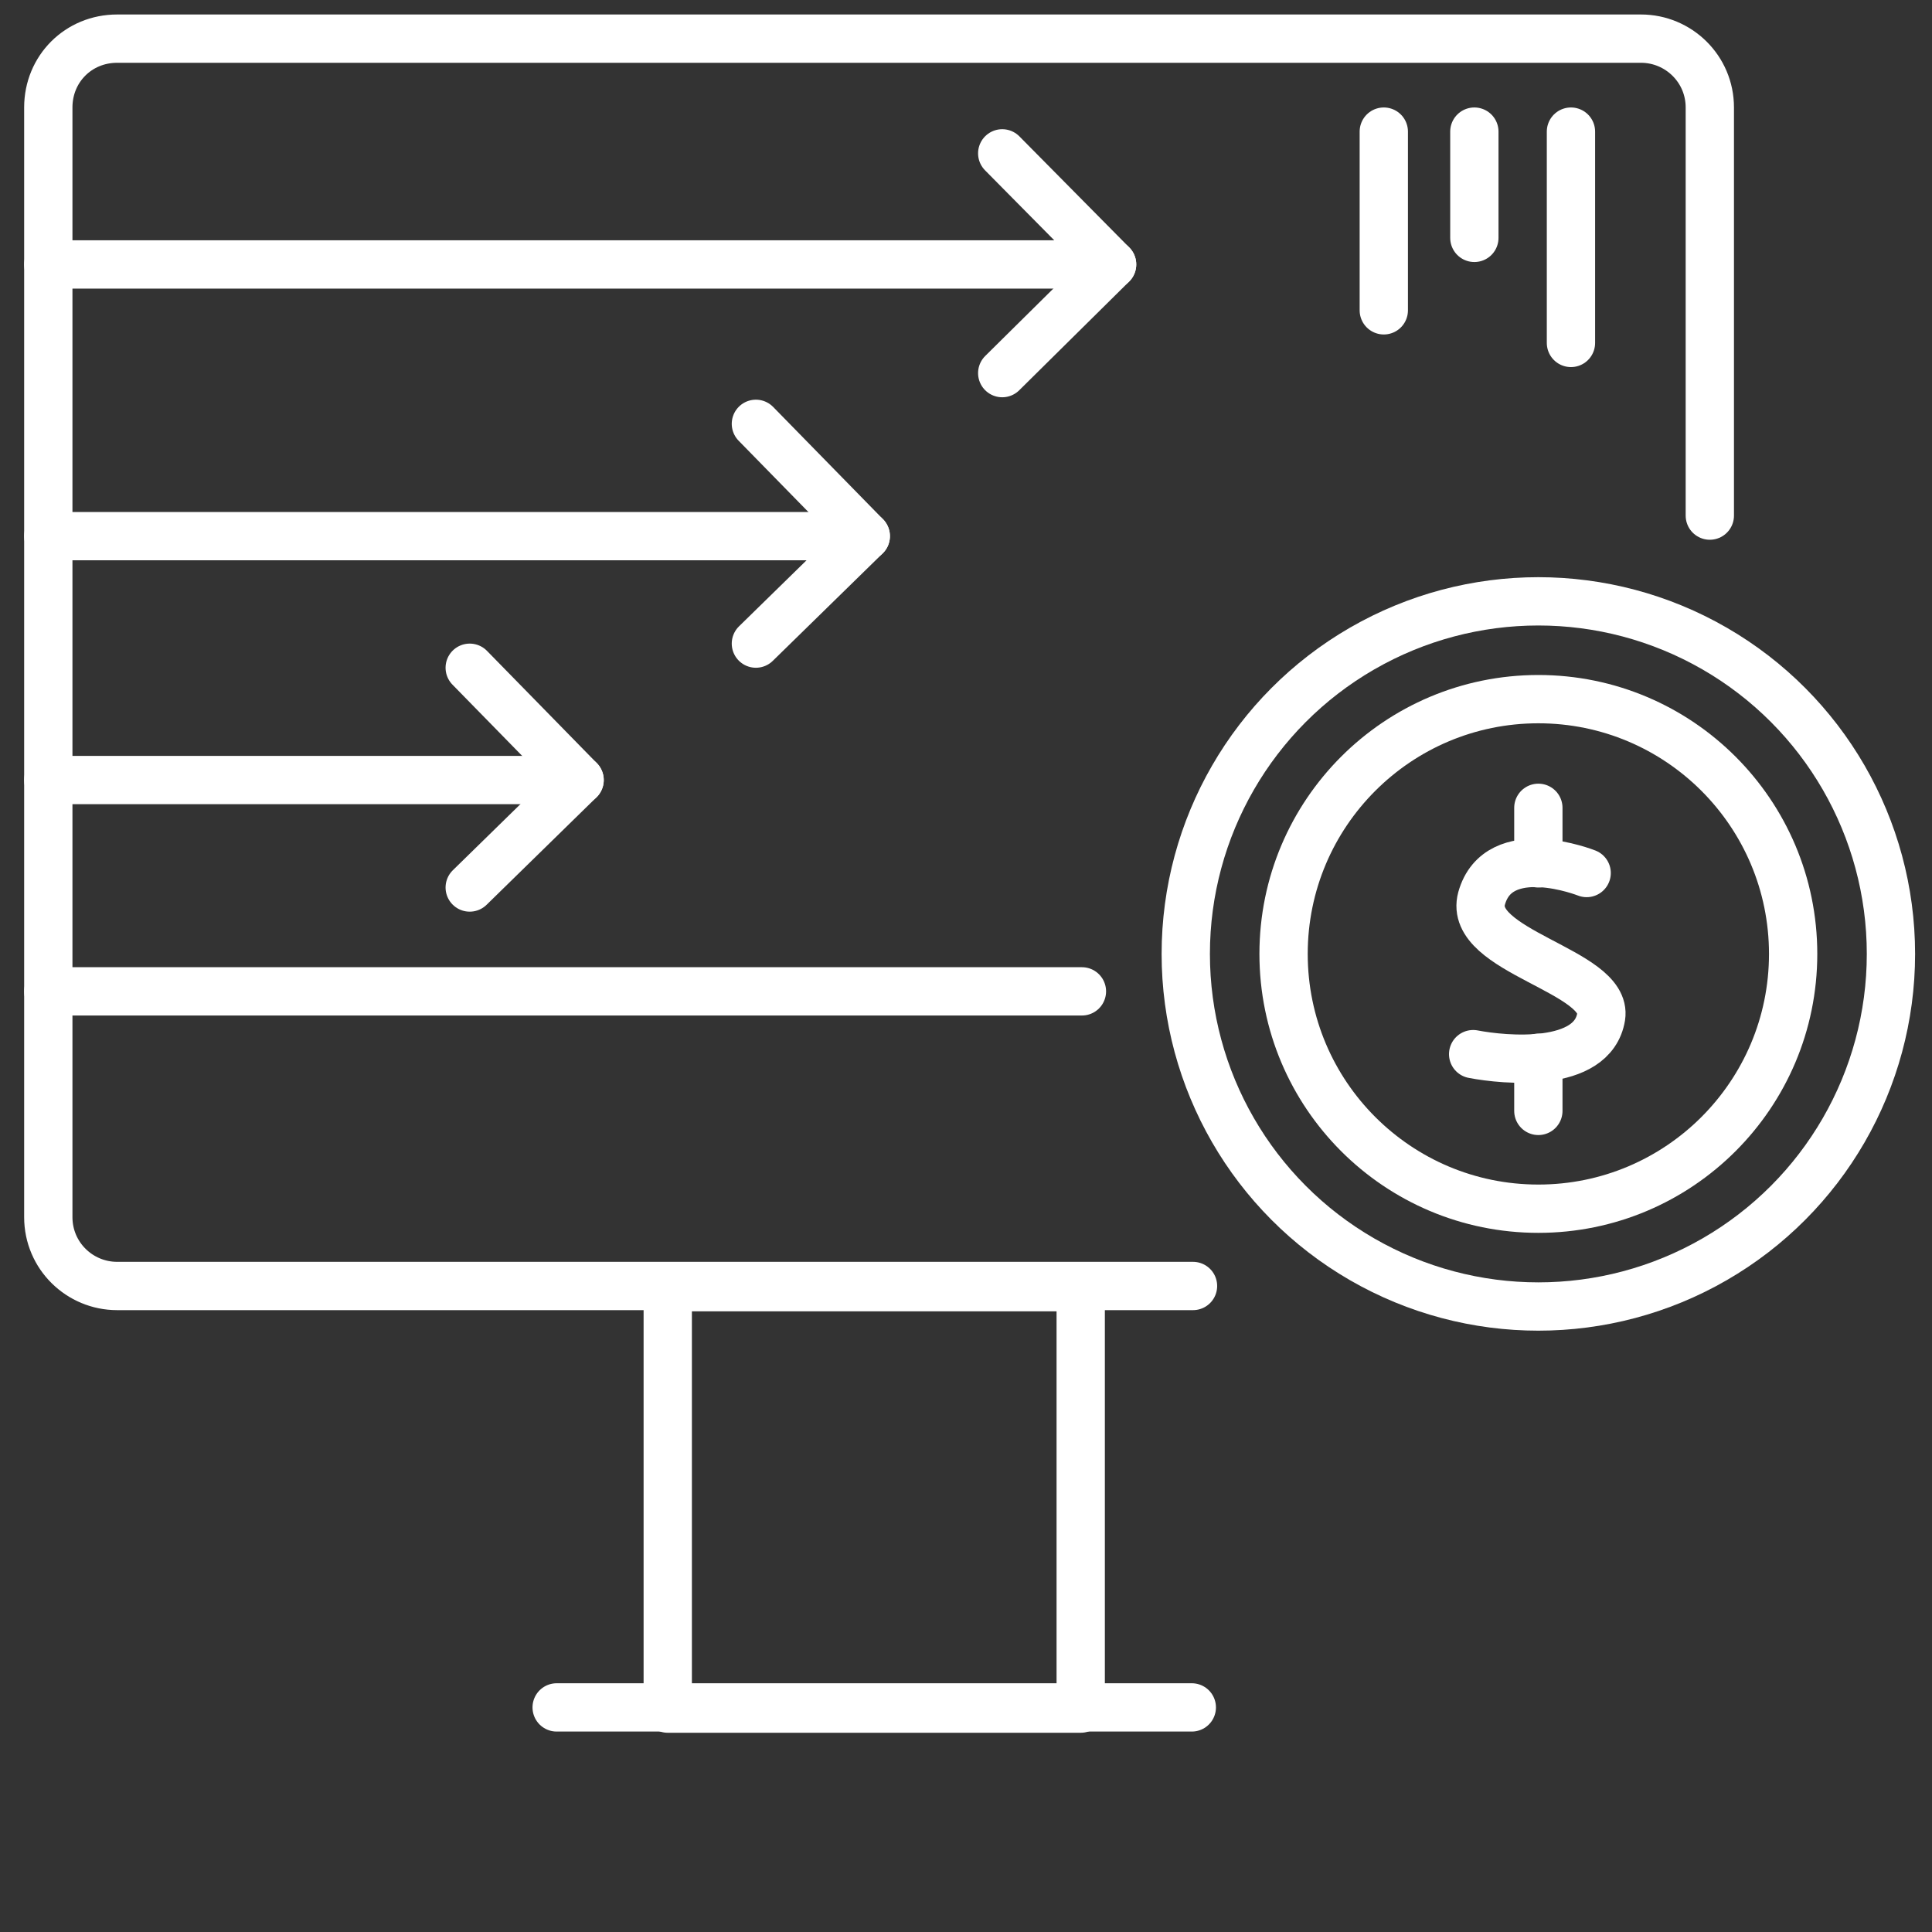 <?xml version="1.0" encoding="utf-8"?>
<!-- Generator: Adobe Illustrator 19.2.1, SVG Export Plug-In . SVG Version: 6.00 Build 0)  -->
<svg version="1.1" id="govrevenue" xmlns="http://www.w3.org/2000/svg" xmlns:xlink="http://www.w3.org/1999/xlink" x="0px" y="0px"
	 viewBox="0 0 160 160" style="enable-background:new 0 0 160 160;" xml:space="preserve">
<rect x="0" y="0" width="160" height="160" fill="#333333" stroke="none"/>
<style type="text/css">
	.st0{fill:none;stroke:#FFFFFF;stroke-width:4;stroke-linecap:round;stroke-linejoin:round;stroke-miterlimit:10;}
</style>
<path class="st0" d="M4,82.1v18.7c0,3.2,2.6,5.7,5.7,5.7h89.1"/>
<path class="st0" d="M141.6,42.7V8.9c0-3.2-2.6-5.7-5.7-5.7H9.7C6.5,3.2,4,5.7,4,8.9v73.2h85.6"/>
<rect x="55.3" y="106.6" class="st0" width="34.2" height="34.9"/>
<line class="st0" x1="46.1" y1="141.4" x2="98.7" y2="141.4"/>
<circle class="st0" cx="127.4" cy="79" r="21.1"/>
<path class="st0" d="M131.4,72.3c0,0-7.3-2.9-8.7,2.1c-1.2,4.4,10.5,6,9.9,9.8c-0.7,4.3-8,3.6-10.6,3.1"/>
<line class="st0" x1="127.4" y1="71.5" x2="127.4" y2="66.9"/>
<line class="st0" x1="127.4" y1="87.6" x2="127.4" y2="92"/>
<circle class="st0" cx="127.4" cy="79" r="29.2"/>
<polyline class="st0" points="62.6,35.1 71.7,44.4 62.6,53.3 "/>
<line class="st0" x1="71.7" y1="44.4" x2="4" y2="44.4"/>
<polyline class="st0" points="38.9,55.3 48,64.6 38.9,73.5 "/>
<line class="st0" x1="48" y1="64.6" x2="4" y2="64.6"/>
<polyline class="st0" points="83,12.7 92.1,21.9 83,30.9 "/>
<line class="st0" x1="92.1" y1="21.9" x2="4" y2="21.9"/>
<line class="st0" x1="130.1" y1="10.9" x2="130.1" y2="28.4"/>
<line class="st0" x1="122.1" y1="10.9" x2="122.1" y2="19.7"/>
<line class="st0" x1="114.6" y1="10.9" x2="114.6" y2="25.7"/>
</svg>
